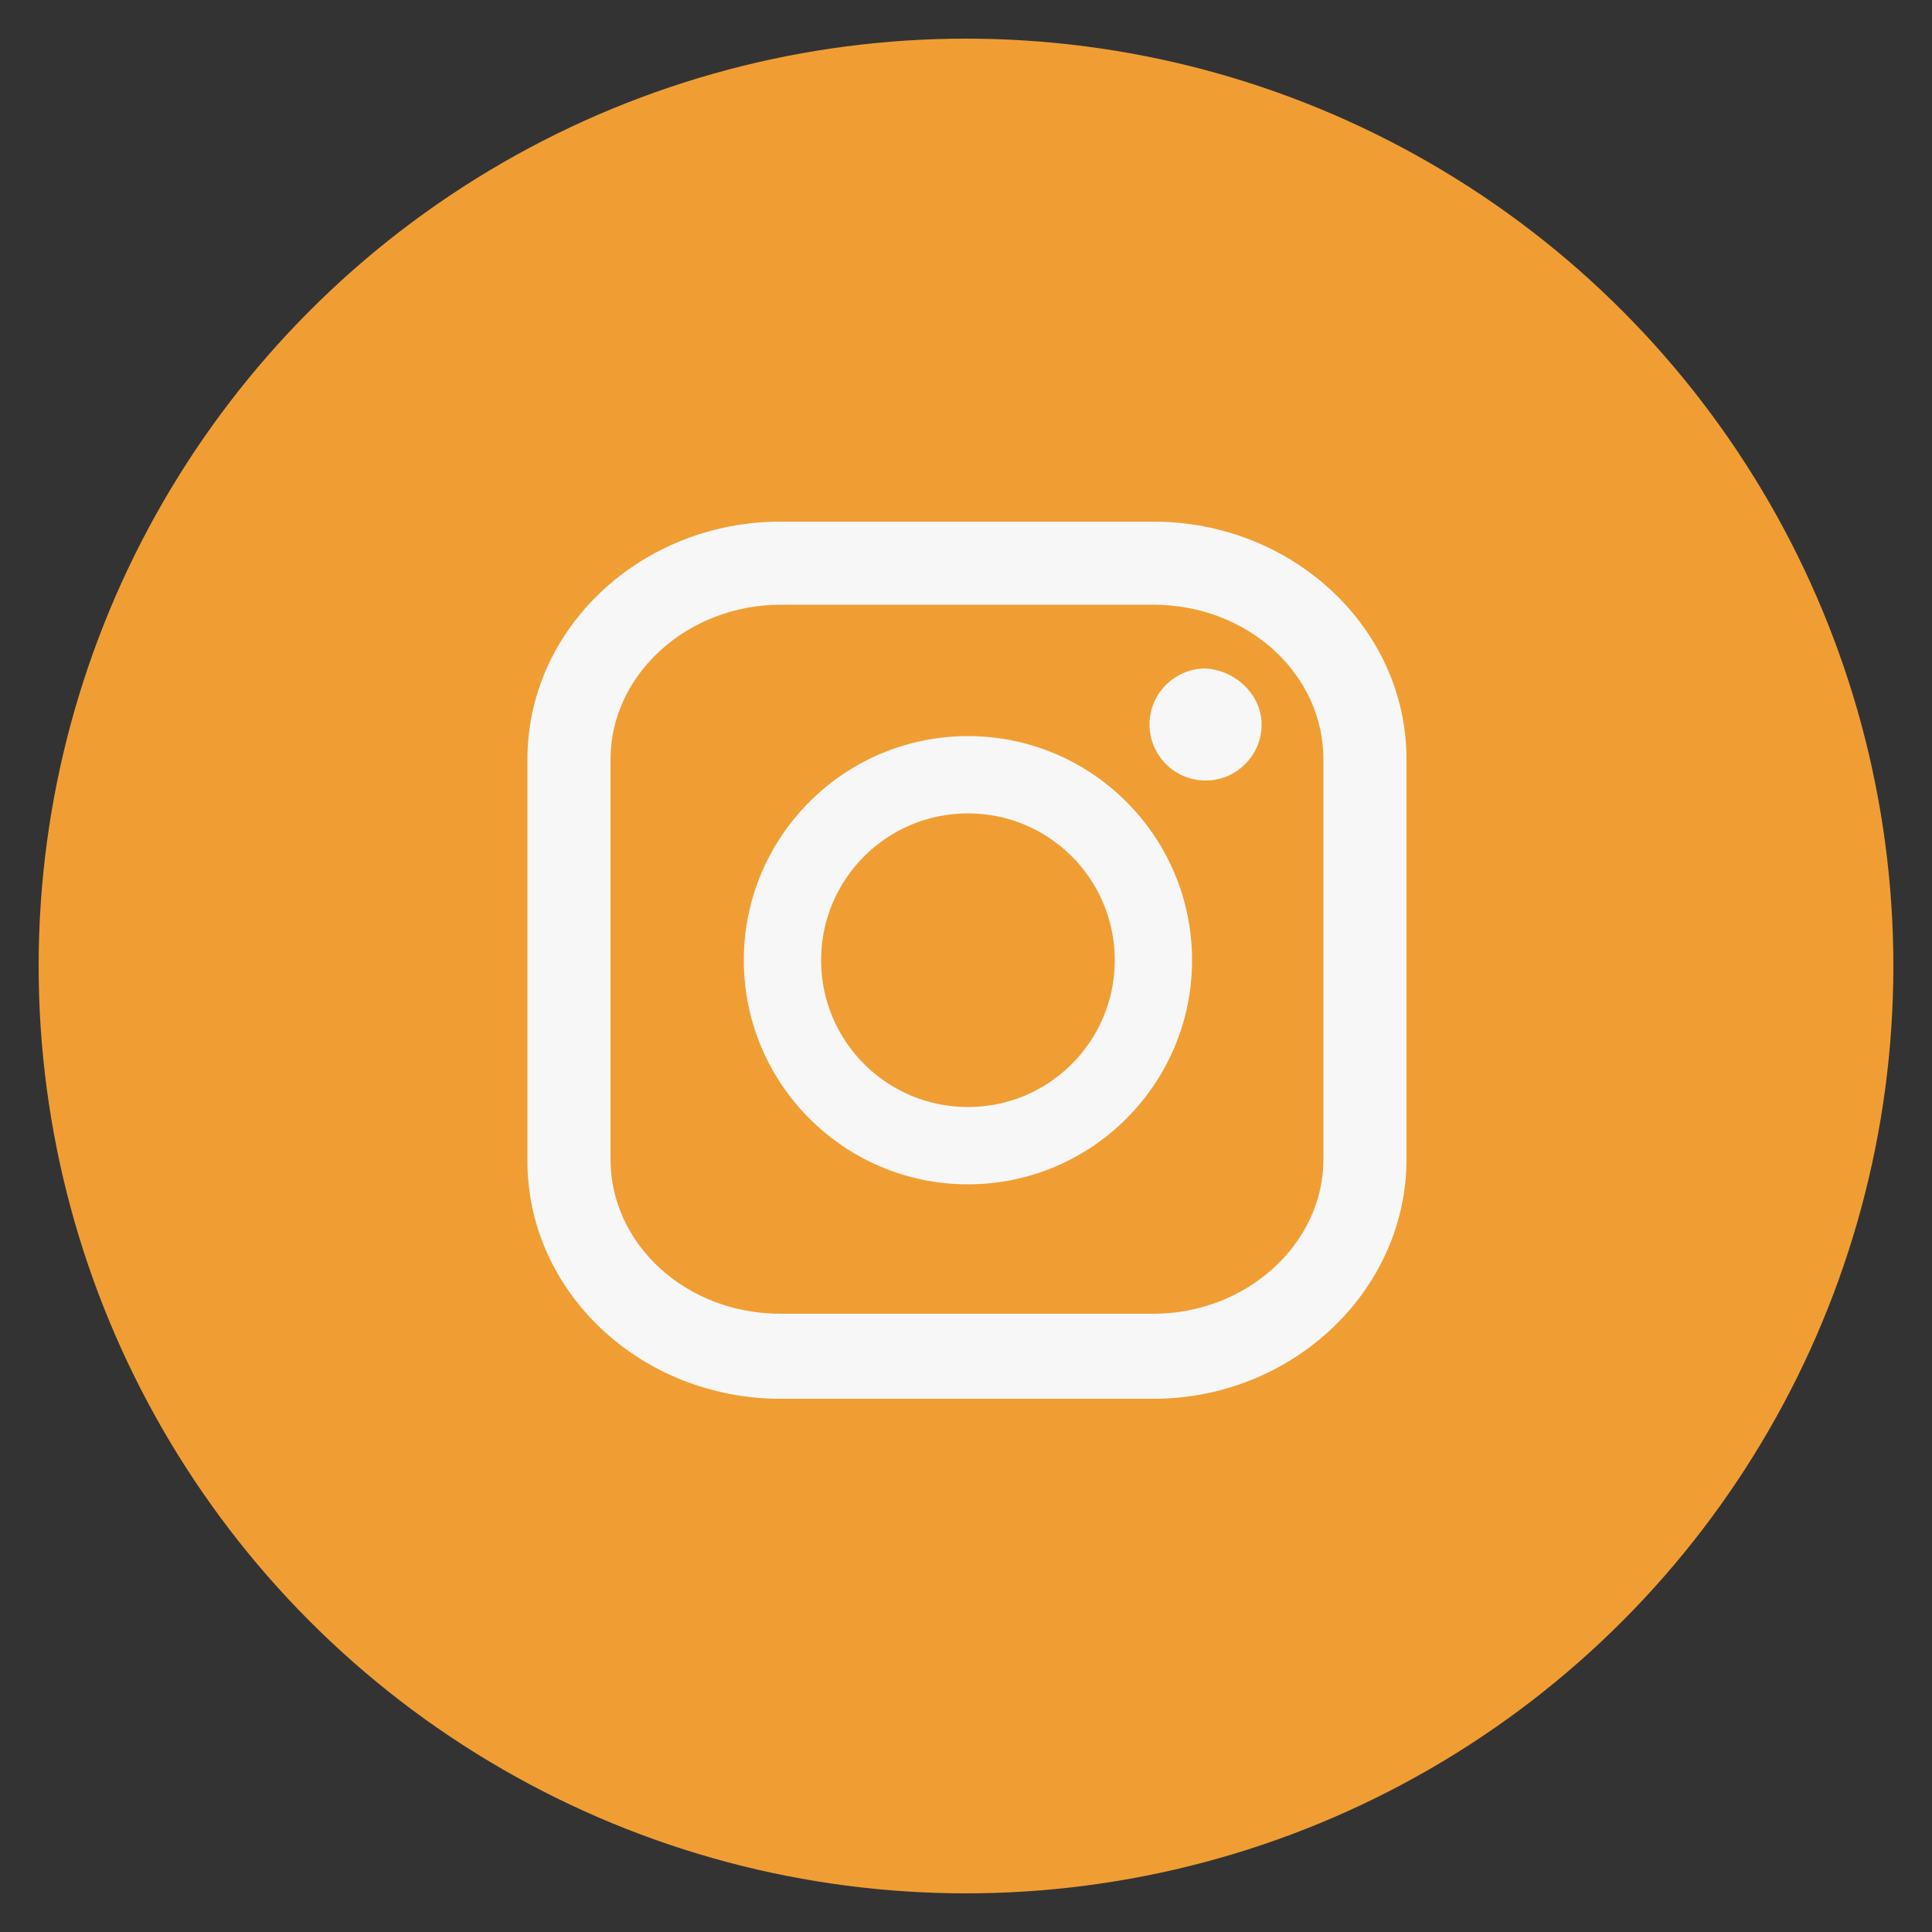 <?xml version="1.0" encoding="utf-8"?>
<!-- Generator: Adobe Illustrator 23.0.2, SVG Export Plug-In . SVG Version: 6.00 Build 0)  -->
<svg version="1.1" id="twitter" xmlns="http://www.w3.org/2000/svg" xmlns:xlink="http://www.w3.org/1999/xlink" x="0px" y="0px"
	 viewBox="0 0 100 100" style="enable-background:new 0 0 100 100;" xml:space="preserve">
<rect x="0" y="0" width="100" height="100" fill="#333333" stroke="none"/>
<style type="text/css">
	.st0{fill:#F09E34;}
	.st1{fill:#F7F7F7;}
</style>
<circle class="st0" cx="50" cy="50" r="48"/>
<g>
	<g>
		<path class="st1" d="M59.7,72.4H40.4c-7.2,0-13.1-5.5-13.1-12.3V39.3c0-6.8,5.9-12.3,13.1-12.3h19.3c7.2,0,13.1,5.5,13.1,12.3V60
			C72.8,66.8,66.9,72.4,59.7,72.4z M40.4,31.3c-4.8,0-8.8,3.6-8.8,8V60c0,4.4,3.9,8,8.8,8h19.3c4.8,0,8.8-3.6,8.8-8V39.3
			c0-4.4-3.9-8-8.8-8H40.4z"/>
	</g>
	<g>
		<path class="st1" d="M50.1,61.3c-6.4,0-11.6-5.2-11.6-11.6c0-6.4,5.2-11.6,11.6-11.6c6.4,0,11.6,5.2,11.6,11.6
			C61.7,56.1,56.5,61.3,50.1,61.3z M50.1,42.1c-4.2,0-7.6,3.4-7.6,7.6c0,4.2,3.4,7.6,7.6,7.6s7.6-3.4,7.6-7.6
			C57.7,45.5,54.3,42.1,50.1,42.1z"/>
	</g>
	<path class="st1" d="M65.3,37.5c0,1.6-1.3,2.9-2.9,2.9c-1.6,0-2.9-1.3-2.9-2.9c0-1.6,1.3-2.9,2.9-2.9C64,34.7,65.3,36,65.3,37.5z"
		/>
</g>
</svg>
